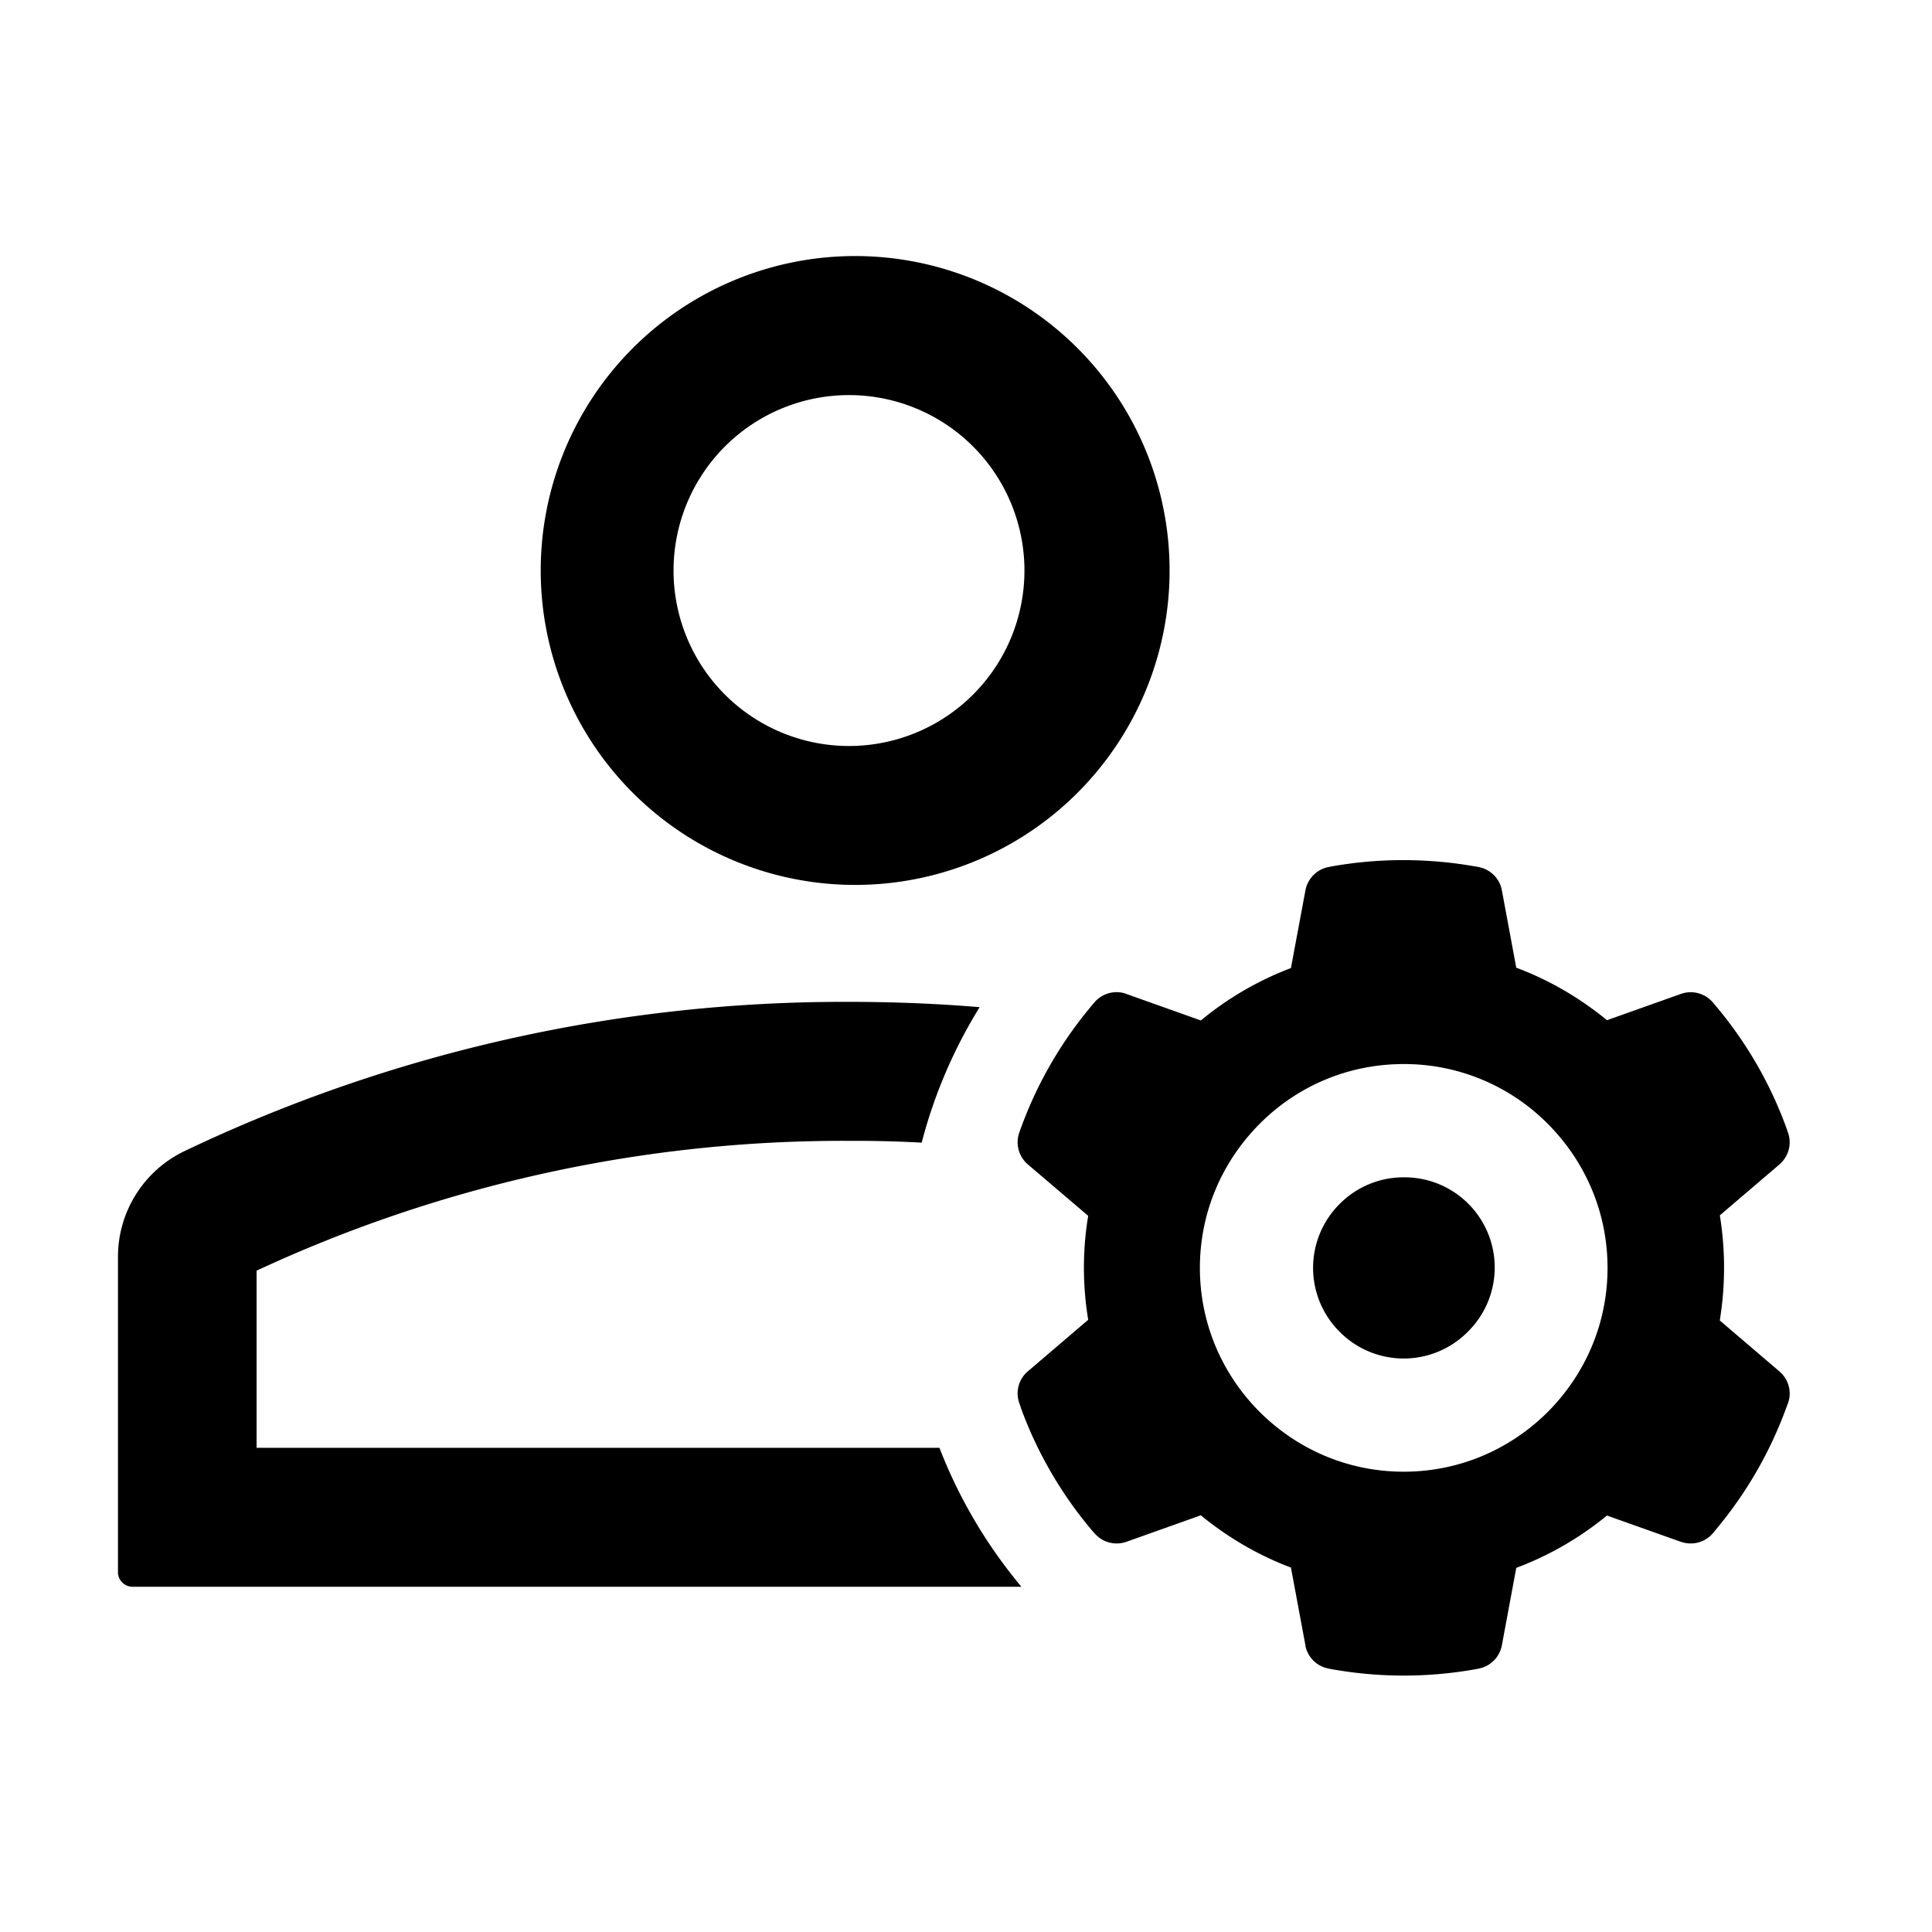 <?xml version="1.0" standalone="no"?><!DOCTYPE svg PUBLIC "-//W3C//DTD SVG 1.1//EN" "http://www.w3.org/Graphics/SVG/1.1/DTD/svg11.dtd"><svg t="1677583776361" class="icon" viewBox="0 0 1024 1024" version="1.1" xmlns="http://www.w3.org/2000/svg" p-id="2178" xmlns:xlink="http://www.w3.org/1999/xlink" width="200" height="200"><path d="M780.992 459.072l1.28 0.192 1.28 0.256a15.488 15.488 0 0 1 12.416 12.032l0.064 0.384 7.616 40.96c17.088 6.4 32.896 15.552 47.168 27.072l0.896 0.768 39.232-13.952a15.488 15.488 0 0 1 16.704 4.288l0.256 0.256 0.832 1.024c16.512 19.456 29.312 41.408 38.016 65.28l0.448 1.28 0.448 1.28a15.424 15.424 0 0 1-4.224 16.704l-0.256 0.256-31.616 27.008a173.44 173.44 0 0 1 0.192 54.272l-0.192 1.472 31.616 27.008a15.36 15.36 0 0 1 4.608 16.576l-0.64 1.6a215.104 215.104 0 0 1-37.568 65.472l-0.832 1.024-0.832 1.024a15.424 15.424 0 0 1-16.64 4.672l-0.32-0.064-39.232-13.952a168.832 168.832 0 0 1-46.976 27.328l-1.088 0.448-7.616 40.96a15.488 15.488 0 0 1-12.096 12.352l-0.32 0.064-1.28 0.256a216.384 216.384 0 0 1-75.2 0.256l-1.536-0.256-1.28-0.256a15.488 15.488 0 0 1-12.416-12.032v-0.32l-7.68-41.216c-16.96-6.4-32.64-15.488-46.848-26.944l-0.896-0.768-39.552 14.08a15.488 15.488 0 0 1-16.64-4.352l-0.256-0.256-0.896-1.024a214.592 214.592 0 0 1-38.016-65.28l-0.384-1.28-0.448-1.216a15.424 15.424 0 0 1 4.224-16.768l0.256-0.192 32-27.328a168.896 168.896 0 0 1-0.256-53.568l0.256-1.536-32-27.264a15.488 15.488 0 0 1-4.608-16.64l0.576-1.6c8.576-23.936 21.184-45.952 37.568-65.536l0.832-1.024 0.896-1.024a15.424 15.424 0 0 1 16.64-4.672l0.256 0.128 39.552 14.08a168.517 168.517 0 0 1 46.592-27.328l1.152-0.448 7.68-41.152a15.488 15.488 0 0 1 12.032-12.352l0.384-0.064 1.28-0.256c24.704-4.48 50.688-4.48 75.392-0.192z m-331.008 71.936c23.296 0 46.4 0.896 69.248 2.816a261.184 261.184 0 0 0-30.72 71.808 624.448 624.448 0 0 0-35.072-0.96h-3.52c-107.52-0.448-213.76 22.656-311.424 67.648L136 673.472v93.888h361.92c10.432 27.008 25.216 51.84 43.456 73.664H70.272a7.744 7.744 0 0 1-7.744-7.552v-167.36c0-23.936 13.76-45.76 35.392-56.064a811.008 811.008 0 0 1 352-79.04zM744 563.968c-28.8 0-55.936 11.2-76.352 31.68-20.352 20.48-31.68 47.488-31.68 76.352 0 28.8 11.328 55.936 31.68 76.352 20.48 20.352 47.488 31.68 76.352 31.68 28.8 0 55.936-11.328 76.352-31.68 20.352-20.48 31.68-47.488 31.68-76.352 0-28.8-11.328-55.936-31.68-76.352A107.2 107.2 0 0 0 744 563.968zM744 624a47.808 47.808 0 0 1 33.92 81.92 47.808 47.808 0 0 1-67.84 0 47.808 47.808 0 0 1 0-67.84A47.68 47.68 0 0 1 744 624zM449.984 135.744a166.656 166.656 0 1 1 0 333.248 166.656 166.656 0 0 1 0-333.248z m0 73.664a92.992 92.992 0 1 0 0 185.984 92.992 92.992 0 0 0 0-185.984z" p-id="2179"></path></svg>